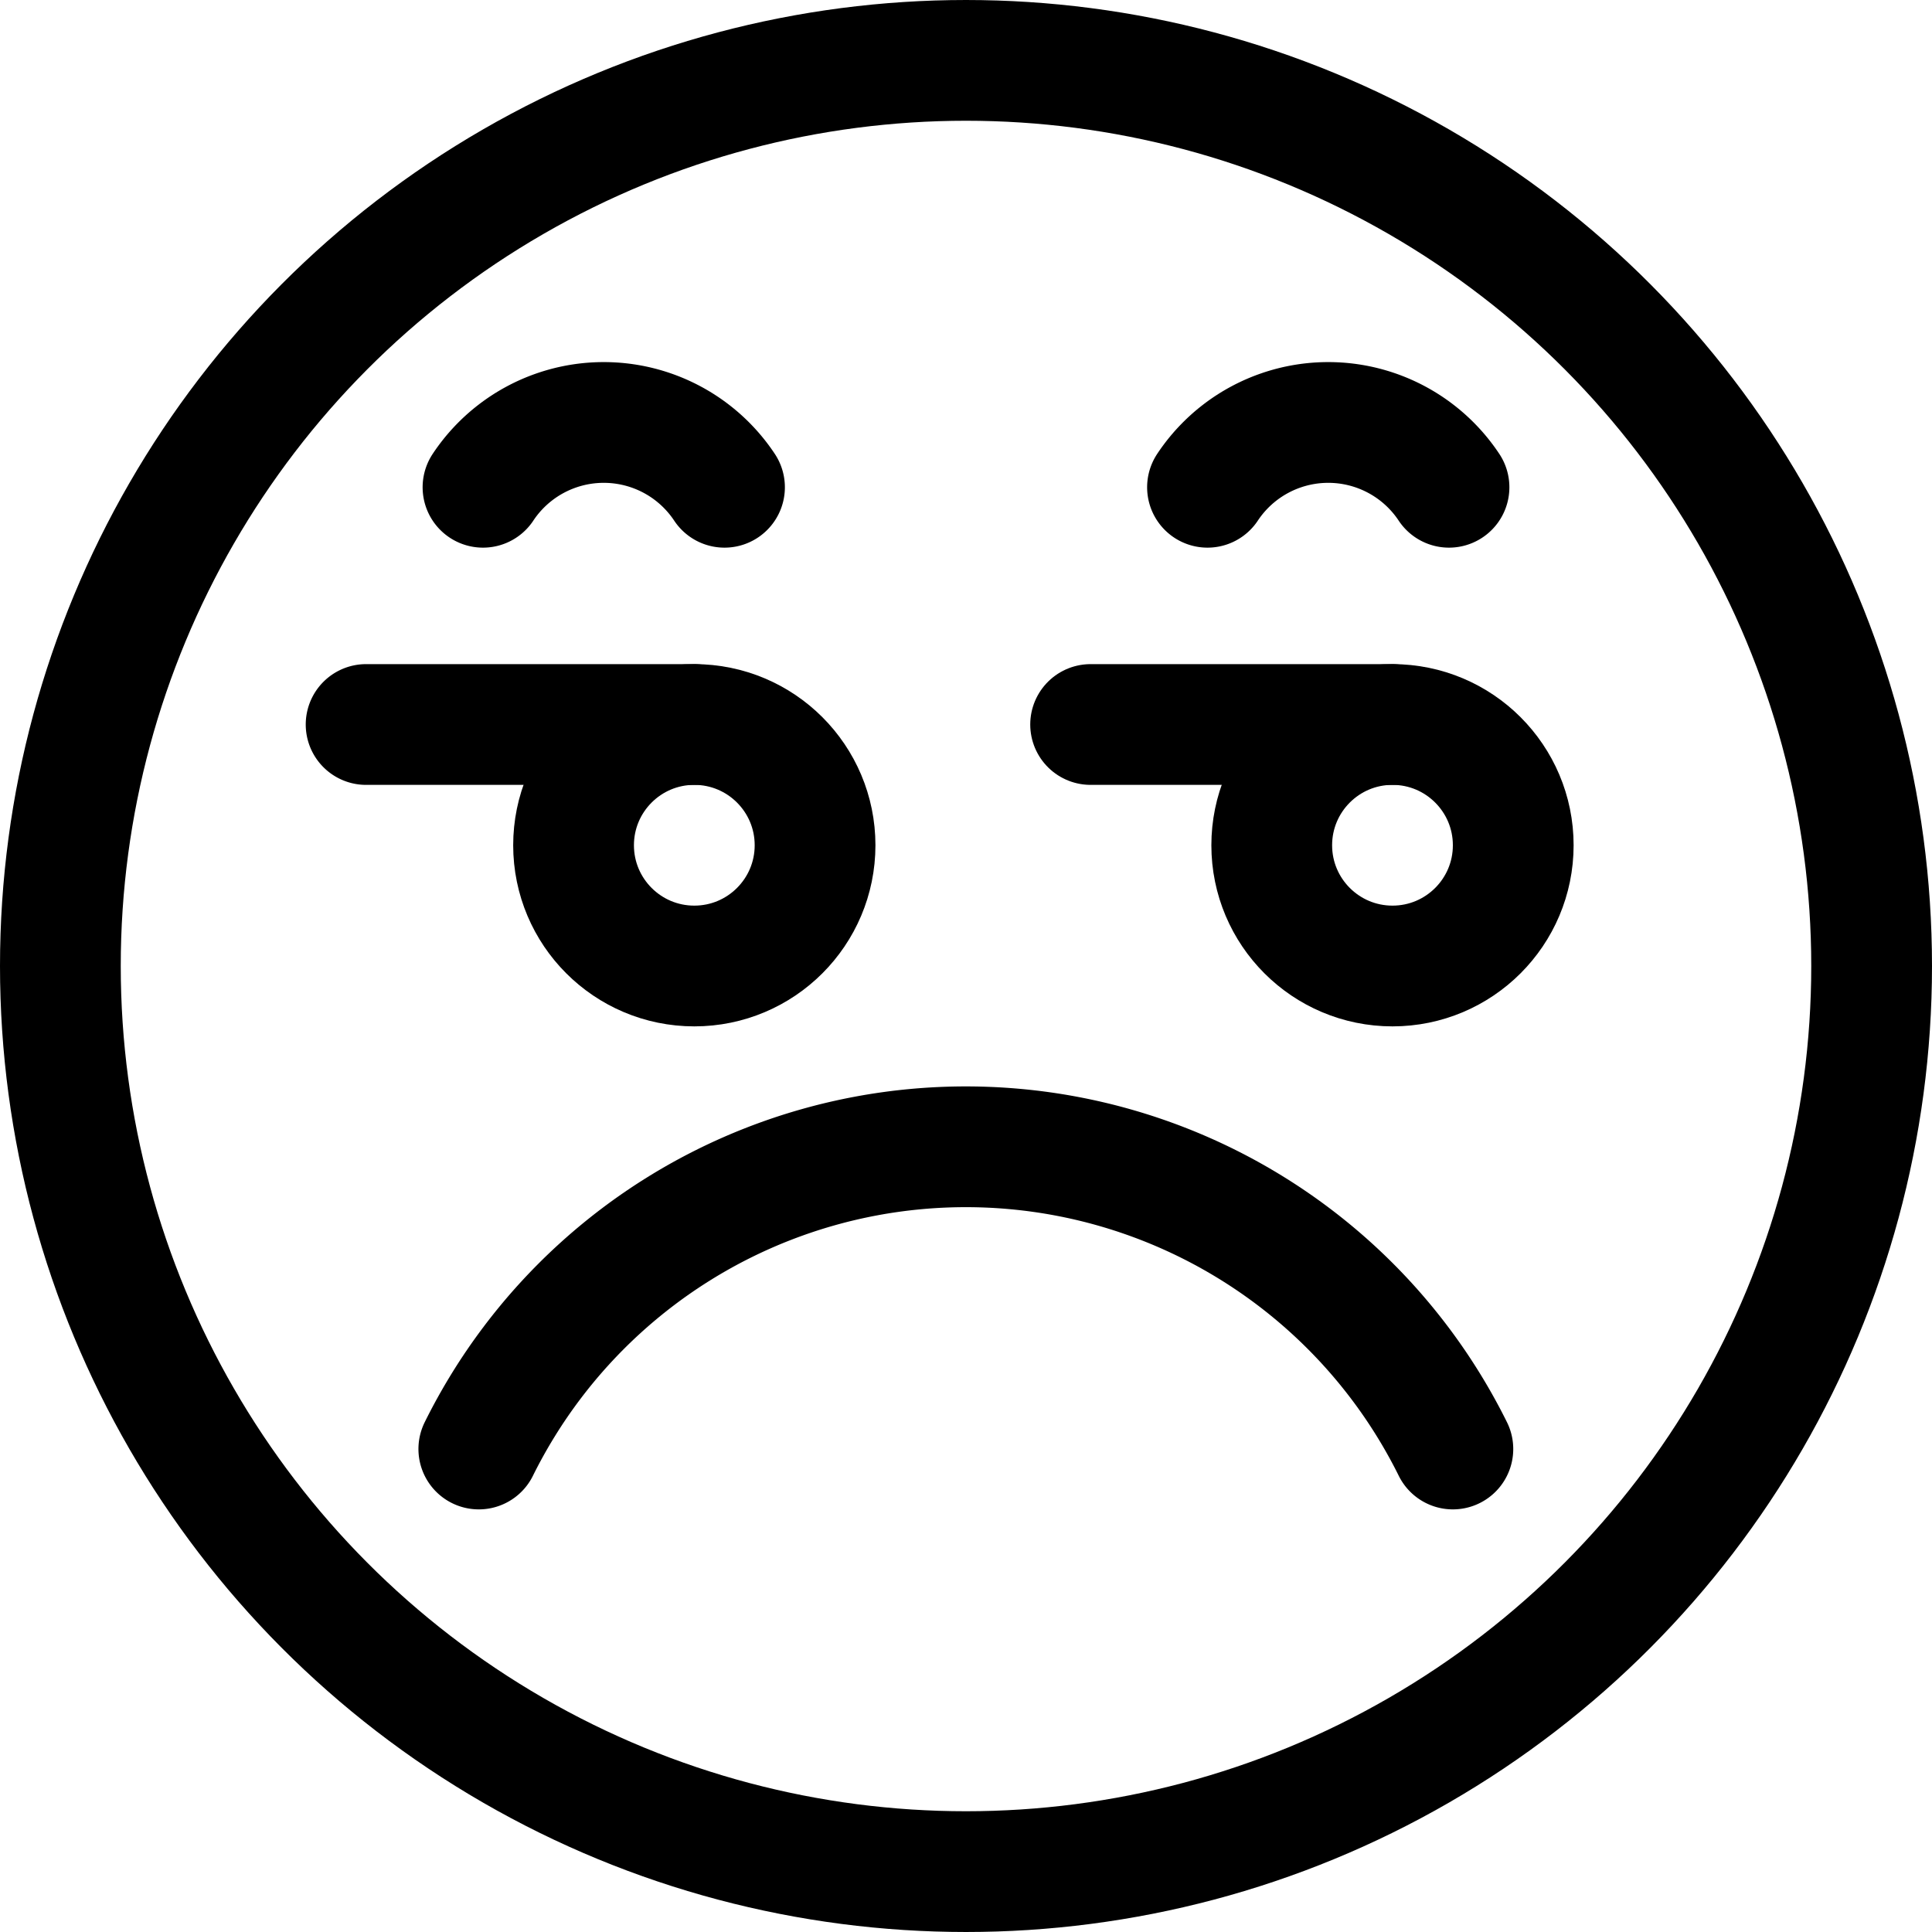 <svg xmlns="http://www.w3.org/2000/svg" viewBox="0 0 24 24" width="24" height="24"><defs><style>.a{fill:none;stroke:#000;stroke-linecap:round;stroke-linejoin:round;stroke-width:1.5px}</style></defs><title>smiley-grumpy</title><circle class="a" cx="12" cy="12" r="11.25"/><path class="a" d="M18.048 18a6.752 6.752 0 0 0-12.1 0"/><circle class="a" cx="8.625" cy="10.5" r="1.5"/><path class="a" d="M6 6.053a1.8 1.8 0 0 1 3 0m6 0a1.8 1.8 0 0 1 3 0M4.548 9h4.077"/><circle class="a" cx="17.298" cy="10.5" r="1.5"/><path class="a" d="M13.548 9h3.75"/></svg>